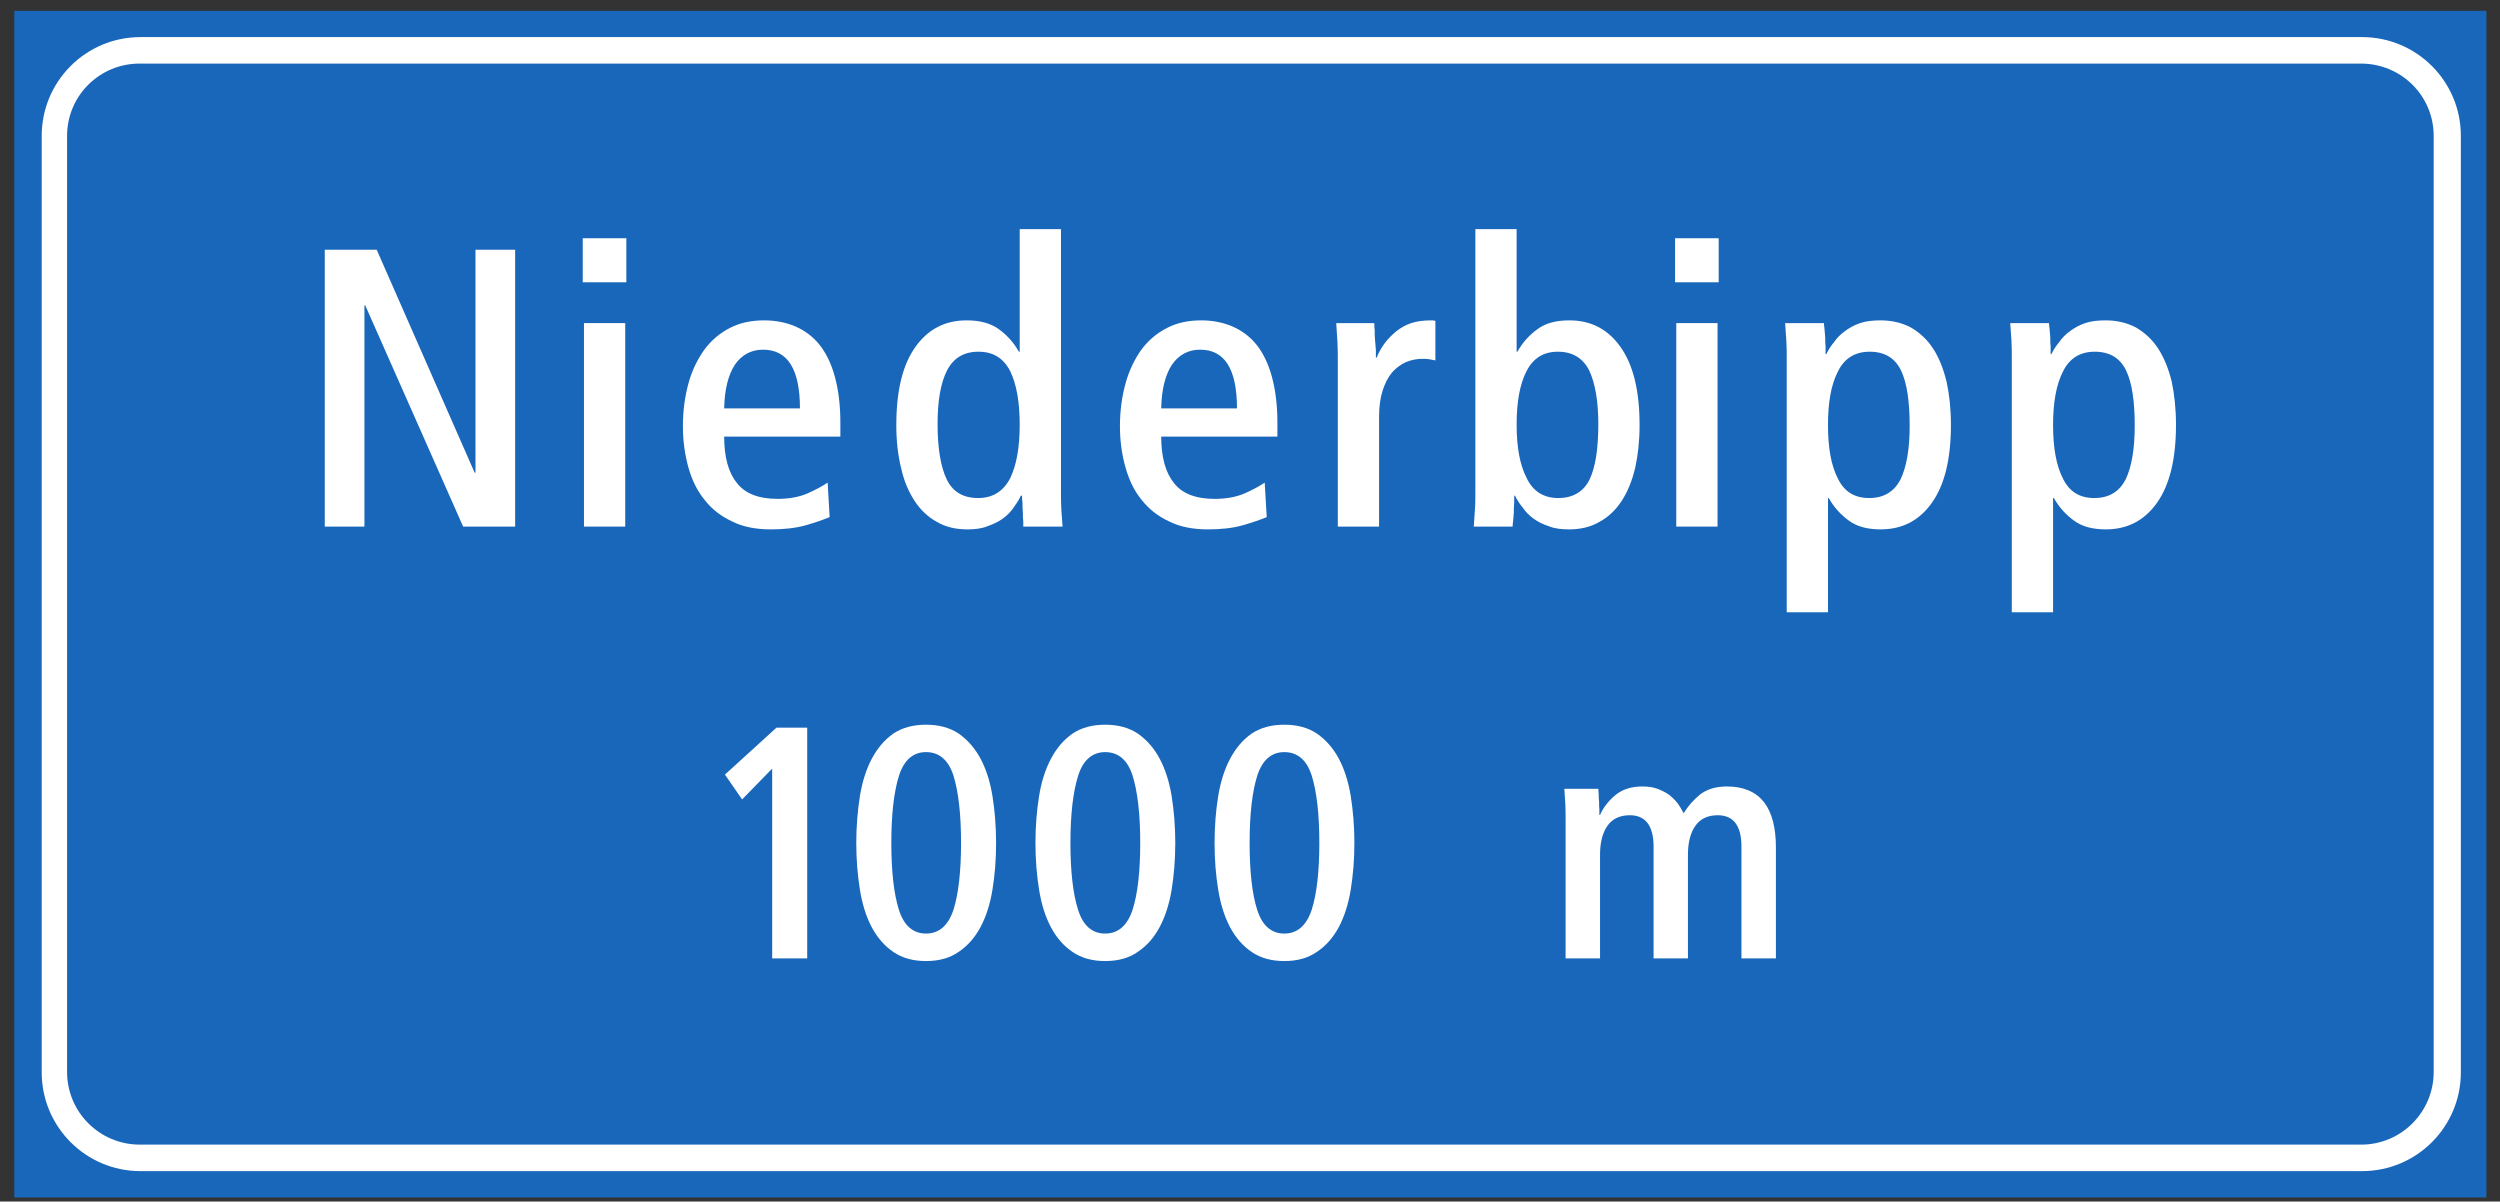 <?xml version="1.0" encoding="UTF-8"?>
<svg xmlns="http://www.w3.org/2000/svg" xmlns:xlink="http://www.w3.org/1999/xlink" width="129pt" height="62pt" viewBox="0 0 129 62" version="1.1">
<rect x="0" y="0" width="129" height="62" fill="#333333" stroke="none"/>
<g id="surface1">
<path style=" stroke:none;fill-rule:nonzero;fill:rgb(10.112%,40.585%,73.28%);fill-opacity:1;" d="M 0.738 61.789 L 128.297 61.789 L 128.297 0.559 L 0.738 0.559 Z M 0.738 61.789 "/>
<path style=" stroke:none;fill-rule:nonzero;fill:rgb(100%,100%,100%);fill-opacity:1;" d="M 121.879 60.43 C 124.699 60.43 126.98 58.148 126.98 55.332 L 126.98 7.012 C 126.98 4.195 124.699 1.914 121.879 1.914 L 7.25 1.914 C 4.43 1.914 2.152 4.195 2.152 7.012 L 2.152 55.332 C 2.152 58.148 4.43 60.43 7.25 60.43 L 121.879 60.43 "/>
<path style=" stroke:none;fill-rule:nonzero;fill:rgb(10.112%,40.585%,73.28%);fill-opacity:1;" d="M 121.844 59.062 C 123.898 59.062 125.578 57.387 125.578 55.312 L 125.578 7.012 C 125.578 4.938 123.898 3.281 121.828 3.281 L 7.195 3.281 C 5.141 3.281 3.461 4.938 3.461 7.012 L 3.461 55.312 C 3.461 57.387 5.141 59.062 7.211 59.062 L 121.844 59.062 "/>
<path style=" stroke:none;fill-rule:nonzero;fill:rgb(100%,100%,100%);fill-opacity:1;" d="M 30.133 27.172 L 32.262 27.172 L 32.262 16.672 L 30.133 16.672 L 30.133 27.172 "/>
<path style=" stroke:none;fill-rule:nonzero;fill:rgb(100%,100%,100%);fill-opacity:1;" d="M 30.07 14.566 L 32.32 14.566 L 32.32 12.293 L 30.07 12.293 L 30.07 14.566 "/>
<path style=" stroke:none;fill-rule:nonzero;fill:rgb(100%,100%,100%);fill-opacity:1;" d="M 37.367 22.527 L 43.363 22.527 L 43.363 21.812 C 43.363 20.891 43.262 20.113 43.078 19.438 C 42.895 18.762 42.625 18.211 42.277 17.777 C 41.93 17.348 41.5 17.043 41.031 16.84 C 40.539 16.633 40.008 16.531 39.434 16.531 C 38.777 16.531 38.184 16.652 37.672 16.918 C 37.141 17.184 36.691 17.574 36.344 18.043 C 35.996 18.535 35.707 19.109 35.523 19.785 C 35.34 20.461 35.238 21.195 35.238 21.996 C 35.238 22.754 35.34 23.469 35.523 24.125 C 35.707 24.777 35.977 25.332 36.363 25.801 C 36.73 26.273 37.203 26.641 37.777 26.906 C 38.348 27.195 39.023 27.316 39.781 27.316 C 40.438 27.316 41.031 27.254 41.543 27.113 C 42.051 26.969 42.461 26.824 42.809 26.684 L 42.707 24.902 C 42.441 25.086 42.094 25.27 41.684 25.453 C 41.254 25.641 40.742 25.742 40.129 25.742 C 39.148 25.742 38.453 25.473 38.023 24.922 C 37.59 24.391 37.367 23.594 37.367 22.527 "/>
<path style=" stroke:none;fill-rule:nonzero;fill:rgb(100%,100%,100%);fill-opacity:1;" d="M 52.801 27.172 L 54.828 27.172 C 54.805 26.906 54.785 26.621 54.766 26.316 C 54.746 26.008 54.746 25.66 54.746 25.312 L 54.746 11.824 L 52.617 11.824 L 52.617 18.148 L 52.574 18.148 C 52.309 17.676 51.961 17.289 51.531 16.98 C 51.102 16.672 50.551 16.531 49.875 16.531 C 48.77 16.531 47.891 16.98 47.234 17.902 C 46.578 18.824 46.25 20.152 46.25 21.934 C 46.25 22.754 46.332 23.488 46.496 24.145 C 46.641 24.82 46.887 25.371 47.191 25.844 C 47.5 26.316 47.891 26.684 48.34 26.926 C 48.789 27.195 49.32 27.316 49.914 27.316 C 50.305 27.316 50.652 27.277 50.957 27.152 C 51.246 27.051 51.512 26.926 51.738 26.766 C 51.961 26.602 52.145 26.418 52.289 26.211 C 52.434 26.008 52.574 25.801 52.676 25.578 L 52.738 25.578 C 52.738 25.68 52.738 25.801 52.762 25.965 C 52.762 26.129 52.762 26.293 52.781 26.457 C 52.781 26.621 52.781 26.766 52.801 26.906 C 52.801 27.051 52.801 27.133 52.801 27.172 "/>
<path style=" stroke:none;fill-rule:nonzero;fill:rgb(100%,100%,100%);fill-opacity:1;" d="M 59.918 22.527 L 65.914 22.527 L 65.914 21.812 C 65.914 20.891 65.812 20.113 65.629 19.438 C 65.445 18.762 65.176 18.211 64.828 17.777 C 64.48 17.348 64.051 17.043 63.582 16.84 C 63.09 16.633 62.559 16.531 61.984 16.531 C 61.332 16.531 60.738 16.652 60.227 16.918 C 59.695 17.184 59.242 17.574 58.895 18.043 C 58.547 18.535 58.262 19.109 58.078 19.785 C 57.891 20.461 57.789 21.195 57.789 21.996 C 57.789 22.754 57.891 23.469 58.078 24.125 C 58.262 24.777 58.527 25.332 58.914 25.801 C 59.285 26.273 59.754 26.641 60.328 26.906 C 60.902 27.195 61.574 27.316 62.336 27.316 C 62.988 27.316 63.582 27.254 64.094 27.113 C 64.605 26.969 65.016 26.824 65.363 26.684 L 65.258 24.902 C 64.992 25.086 64.645 25.27 64.238 25.453 C 63.805 25.641 63.297 25.742 62.68 25.742 C 61.699 25.742 61.004 25.473 60.574 24.922 C 60.145 24.391 59.918 23.594 59.918 22.527 "/>
<path style=" stroke:none;fill-rule:nonzero;fill:rgb(100%,100%,100%);fill-opacity:1;" d="M 69.031 27.172 L 71.16 27.172 L 71.16 21.523 C 71.16 20.992 71.219 20.543 71.344 20.152 C 71.469 19.766 71.629 19.457 71.836 19.211 C 72.039 18.984 72.285 18.801 72.551 18.68 C 72.816 18.578 73.082 18.516 73.391 18.516 C 73.516 18.516 73.637 18.516 73.738 18.535 C 73.84 18.555 73.965 18.578 74.066 18.598 L 74.066 16.551 C 74.027 16.551 73.984 16.551 73.965 16.531 C 73.945 16.531 73.902 16.531 73.859 16.531 C 73.473 16.531 73.125 16.57 72.816 16.672 C 72.512 16.777 72.266 16.918 72.039 17.102 C 71.816 17.289 71.609 17.492 71.445 17.719 C 71.281 17.941 71.141 18.188 71.035 18.453 L 70.996 18.453 C 70.996 18.371 70.996 18.25 70.996 18.086 C 70.977 17.922 70.977 17.738 70.953 17.555 C 70.934 17.367 70.934 17.207 70.934 17.043 C 70.914 16.879 70.914 16.754 70.914 16.672 L 68.949 16.672 C 68.969 16.98 68.988 17.309 69.012 17.637 C 69.031 17.984 69.031 18.332 69.031 18.68 L 69.031 27.172 "/>
<path style=" stroke:none;fill-rule:nonzero;fill:rgb(100%,100%,100%);fill-opacity:1;" d="M 76.047 27.172 L 78.051 27.172 C 78.051 27.133 78.051 27.051 78.074 26.906 C 78.094 26.766 78.094 26.621 78.113 26.438 C 78.113 26.273 78.113 26.109 78.133 25.945 C 78.133 25.781 78.133 25.66 78.133 25.578 L 78.176 25.578 C 78.277 25.801 78.422 26.008 78.586 26.211 C 78.727 26.418 78.91 26.602 79.137 26.766 C 79.363 26.926 79.605 27.051 79.914 27.152 C 80.223 27.277 80.57 27.316 80.957 27.316 C 81.551 27.316 82.086 27.195 82.535 26.926 C 82.984 26.684 83.375 26.316 83.68 25.844 C 83.988 25.371 84.211 24.82 84.375 24.145 C 84.52 23.488 84.602 22.754 84.602 21.934 C 84.602 20.152 84.273 18.824 83.617 17.902 C 82.965 16.98 82.086 16.531 80.98 16.531 C 80.305 16.531 79.75 16.672 79.34 16.98 C 78.91 17.289 78.562 17.676 78.297 18.148 L 78.258 18.148 L 78.258 11.824 L 76.129 11.824 L 76.129 25.312 C 76.129 25.66 76.129 26.008 76.105 26.316 C 76.086 26.621 76.066 26.906 76.047 27.172 "/>
<path style=" stroke:none;fill-rule:nonzero;fill:rgb(100%,100%,100%);fill-opacity:1;" d="M 86.496 27.172 L 88.625 27.172 L 88.625 16.672 L 86.496 16.672 L 86.496 27.172 "/>
<path style=" stroke:none;fill-rule:nonzero;fill:rgb(100%,100%,100%);fill-opacity:1;" d="M 86.434 14.566 L 88.684 14.566 L 88.684 12.293 L 86.434 12.293 L 86.434 14.566 "/>
<path style=" stroke:none;fill-rule:nonzero;fill:rgb(100%,100%,100%);fill-opacity:1;" d="M 94.324 25.699 L 94.363 25.699 C 94.629 26.172 94.977 26.559 95.406 26.867 C 95.816 27.172 96.367 27.316 97.043 27.316 C 98.148 27.316 99.031 26.867 99.684 25.945 C 100.34 25.023 100.668 23.695 100.668 21.914 C 100.668 21.094 100.586 20.355 100.441 19.684 C 100.277 19.027 100.055 18.453 99.746 17.984 C 99.441 17.512 99.051 17.164 98.602 16.898 C 98.129 16.652 97.617 16.531 97.023 16.531 C 96.637 16.531 96.285 16.57 95.98 16.672 C 95.672 16.777 95.43 16.918 95.203 17.082 C 94.977 17.246 94.793 17.43 94.648 17.637 C 94.484 17.84 94.344 18.043 94.242 18.27 L 94.199 18.27 C 94.199 18.168 94.199 18.043 94.199 17.883 C 94.18 17.719 94.18 17.555 94.18 17.391 C 94.16 17.227 94.16 17.082 94.141 16.941 C 94.117 16.797 94.117 16.715 94.117 16.672 L 92.113 16.672 C 92.133 16.941 92.152 17.227 92.172 17.531 C 92.195 17.84 92.195 18.188 92.195 18.535 L 92.195 31.594 L 94.324 31.594 L 94.324 25.699 "/>
<path style=" stroke:none;fill-rule:nonzero;fill:rgb(100%,100%,100%);fill-opacity:1;" d="M 105.938 25.699 L 105.98 25.699 C 106.246 26.172 106.594 26.559 107.023 26.867 C 107.434 27.172 107.984 27.316 108.66 27.316 C 109.766 27.316 110.645 26.867 111.301 25.945 C 111.953 25.023 112.281 23.695 112.281 21.914 C 112.281 21.094 112.199 20.355 112.059 19.684 C 111.895 19.027 111.668 18.453 111.359 17.984 C 111.055 17.512 110.664 17.164 110.215 16.898 C 109.742 16.652 109.23 16.531 108.641 16.531 C 108.25 16.531 107.902 16.57 107.594 16.672 C 107.289 16.777 107.043 16.918 106.816 17.082 C 106.594 17.246 106.406 17.43 106.266 17.637 C 106.102 17.84 105.957 18.043 105.855 18.27 L 105.812 18.27 C 105.812 18.168 105.812 18.043 105.812 17.883 C 105.793 17.719 105.793 17.555 105.793 17.391 C 105.773 17.227 105.773 17.082 105.754 16.941 C 105.73 16.797 105.73 16.715 105.73 16.672 L 103.727 16.672 C 103.746 16.941 103.77 17.227 103.789 17.531 C 103.809 17.84 103.809 18.188 103.809 18.535 L 103.809 31.594 L 105.938 31.594 L 105.938 25.699 "/>
<path style=" stroke:none;fill-rule:nonzero;fill:rgb(100%,100%,100%);fill-opacity:1;" d="M 39.844 49.453 L 41.652 49.453 L 41.652 37.547 L 40.066 37.547 L 37.406 39.969 L 38.293 41.25 L 39.844 39.66 L 39.844 49.453 "/>
<path style=" stroke:none;fill-rule:nonzero;fill:rgb(100%,100%,100%);fill-opacity:1;" d="M 44.984 47.848 C 45.277 48.395 45.652 48.82 46.109 49.129 C 46.57 49.438 47.117 49.59 47.781 49.59 C 48.449 49.59 49.012 49.438 49.473 49.113 C 49.93 48.805 50.305 48.379 50.598 47.832 C 50.887 47.285 51.094 46.637 51.211 45.906 C 51.332 45.172 51.398 44.371 51.398 43.5 C 51.398 42.629 51.332 41.828 51.211 41.078 C 51.094 40.344 50.887 39.695 50.598 39.152 C 50.305 38.605 49.93 38.18 49.473 37.855 C 49.012 37.547 48.449 37.395 47.781 37.395 C 47.117 37.395 46.555 37.547 46.094 37.855 C 45.633 38.18 45.277 38.605 44.984 39.152 C 44.695 39.695 44.492 40.344 44.371 41.078 C 44.254 41.828 44.184 42.629 44.184 43.5 C 44.184 44.371 44.254 45.172 44.371 45.906 C 44.492 46.656 44.695 47.305 44.984 47.848 "/>
<path style=" stroke:none;fill-rule:nonzero;fill:rgb(100%,100%,100%);fill-opacity:1;" d="M 54.23 47.848 C 54.52 48.395 54.895 48.82 55.355 49.129 C 55.816 49.438 56.363 49.59 57.027 49.59 C 57.691 49.59 58.254 49.438 58.715 49.113 C 59.176 48.805 59.551 48.379 59.84 47.832 C 60.133 47.285 60.336 46.637 60.457 45.906 C 60.574 45.172 60.645 44.371 60.645 43.5 C 60.645 42.629 60.574 41.828 60.457 41.078 C 60.336 40.344 60.133 39.695 59.84 39.152 C 59.551 38.605 59.176 38.18 58.715 37.855 C 58.254 37.547 57.691 37.395 57.027 37.395 C 56.363 37.395 55.797 37.547 55.34 37.855 C 54.879 38.18 54.52 38.605 54.23 39.152 C 53.941 39.695 53.734 40.344 53.617 41.078 C 53.496 41.828 53.43 42.629 53.43 43.5 C 53.43 44.371 53.496 45.172 53.617 45.906 C 53.734 46.656 53.941 47.305 54.23 47.848 "/>
<path style=" stroke:none;fill-rule:nonzero;fill:rgb(100%,100%,100%);fill-opacity:1;" d="M 63.473 47.848 C 63.766 48.395 64.141 48.82 64.598 49.129 C 65.059 49.438 65.605 49.59 66.27 49.59 C 66.934 49.59 67.496 49.438 67.957 49.113 C 68.418 48.805 68.793 48.379 69.086 47.832 C 69.375 47.285 69.578 46.637 69.699 45.906 C 69.816 45.172 69.887 44.371 69.887 43.5 C 69.887 42.629 69.816 41.828 69.699 41.078 C 69.578 40.344 69.375 39.695 69.086 39.152 C 68.793 38.605 68.418 38.18 67.957 37.855 C 67.496 37.547 66.934 37.395 66.27 37.395 C 65.605 37.395 65.043 37.547 64.582 37.855 C 64.121 38.18 63.766 38.605 63.473 39.152 C 63.184 39.695 62.98 40.344 62.859 41.078 C 62.738 41.828 62.672 42.629 62.672 43.5 C 62.672 44.371 62.738 45.172 62.859 45.906 C 62.98 46.656 63.184 47.305 63.473 47.848 "/>
<path style=" stroke:none;fill-rule:nonzero;fill:rgb(100%,100%,100%);fill-opacity:1;" d="M 80.785 49.453 L 82.562 49.453 L 82.562 44.098 C 82.562 43.449 82.699 42.953 82.953 42.598 C 83.211 42.238 83.602 42.066 84.098 42.066 C 84.914 42.066 85.324 42.613 85.324 43.688 L 85.324 49.453 L 87.098 49.453 L 87.098 44.098 C 87.098 43.449 87.234 42.953 87.492 42.598 C 87.746 42.238 88.141 42.066 88.633 42.066 C 89.453 42.066 89.859 42.613 89.859 43.688 L 89.859 49.453 L 91.637 49.453 L 91.637 43.723 C 91.637 42.699 91.43 41.914 91.02 41.387 C 90.594 40.855 89.965 40.582 89.109 40.582 C 88.547 40.582 88.09 40.719 87.73 40.992 C 87.371 41.281 87.098 41.605 86.875 41.965 C 86.789 41.793 86.688 41.625 86.57 41.453 C 86.449 41.301 86.297 41.148 86.125 41.012 C 85.957 40.891 85.75 40.789 85.527 40.703 C 85.309 40.617 85.035 40.582 84.742 40.582 C 84.199 40.582 83.754 40.719 83.398 40.992 C 83.039 41.281 82.75 41.625 82.562 42.051 L 82.527 42.051 C 82.527 42 82.527 41.898 82.527 41.762 C 82.512 41.641 82.512 41.504 82.512 41.367 C 82.492 41.23 82.492 41.094 82.492 40.977 C 82.477 40.855 82.477 40.754 82.477 40.703 L 80.719 40.703 C 80.734 40.941 80.754 41.199 80.77 41.469 C 80.785 41.742 80.785 42.031 80.785 42.355 L 80.785 49.453 "/>
<path style=" stroke:none;fill-rule:nonzero;fill:rgb(100%,100%,100%);fill-opacity:1;" d="M 16.758 27.172 L 18.805 27.172 L 18.805 15.754 L 18.844 15.754 L 23.898 27.172 L 26.582 27.172 L 26.582 12.887 L 24.535 12.887 L 24.535 24.391 L 24.492 24.391 L 19.438 12.887 L 16.758 12.887 L 16.758 27.172 "/>
<path style=" stroke:none;fill-rule:nonzero;fill:rgb(10.112%,40.585%,73.28%);fill-opacity:1;" d="M 37.367 21.074 C 37.387 20.113 37.57 19.355 37.918 18.824 C 38.266 18.312 38.758 18.043 39.371 18.043 C 40.641 18.043 41.277 19.047 41.277 21.074 L 37.367 21.074 "/>
<path style=" stroke:none;fill-rule:nonzero;fill:rgb(10.112%,40.585%,73.28%);fill-opacity:1;" d="M 48.852 24.738 C 48.543 24.102 48.379 23.141 48.379 21.871 C 48.379 20.664 48.543 19.742 48.871 19.109 C 49.199 18.477 49.73 18.148 50.488 18.148 C 51.246 18.148 51.777 18.477 52.125 19.148 C 52.453 19.824 52.617 20.746 52.617 21.914 C 52.617 23.082 52.453 24 52.125 24.676 C 51.777 25.352 51.223 25.699 50.469 25.699 C 49.691 25.699 49.156 25.371 48.852 24.738 "/>
<path style=" stroke:none;fill-rule:nonzero;fill:rgb(10.112%,40.585%,73.28%);fill-opacity:1;" d="M 59.918 21.074 C 59.938 20.113 60.121 19.355 60.469 18.824 C 60.82 18.312 61.309 18.043 61.926 18.043 C 63.195 18.043 63.828 19.047 63.828 21.074 L 59.918 21.074 "/>
<path style=" stroke:none;fill-rule:nonzero;fill:rgb(10.112%,40.585%,73.28%);fill-opacity:1;" d="M 78.77 24.656 C 78.422 23.98 78.258 23.059 78.258 21.914 C 78.258 20.746 78.422 19.824 78.77 19.148 C 79.117 18.477 79.648 18.148 80.387 18.148 C 81.141 18.148 81.676 18.477 82 19.109 C 82.309 19.766 82.473 20.684 82.473 21.871 C 82.473 23.16 82.328 24.102 82.023 24.738 C 81.715 25.371 81.164 25.699 80.406 25.699 C 79.648 25.699 79.098 25.352 78.77 24.656 "/>
<path style=" stroke:none;fill-rule:nonzero;fill:rgb(10.112%,40.585%,73.28%);fill-opacity:1;" d="M 94.836 24.695 C 94.484 24.02 94.324 23.102 94.324 21.934 C 94.324 20.77 94.484 19.848 94.836 19.172 C 95.16 18.496 95.715 18.148 96.473 18.148 C 97.25 18.148 97.781 18.477 98.09 19.109 C 98.395 19.742 98.539 20.707 98.539 21.973 C 98.539 23.184 98.375 24.102 98.066 24.738 C 97.738 25.371 97.207 25.699 96.453 25.699 C 95.695 25.699 95.16 25.371 94.836 24.695 "/>
<path style=" stroke:none;fill-rule:nonzero;fill:rgb(10.112%,40.585%,73.28%);fill-opacity:1;" d="M 106.449 24.695 C 106.102 24.02 105.938 23.102 105.938 21.934 C 105.938 20.77 106.102 19.848 106.449 19.172 C 106.777 18.496 107.328 18.148 108.086 18.148 C 108.863 18.148 109.395 18.477 109.703 19.109 C 110.012 19.742 110.152 20.707 110.152 21.973 C 110.152 23.184 109.988 24.102 109.684 24.738 C 109.355 25.371 108.824 25.699 108.066 25.699 C 107.309 25.699 106.777 25.371 106.449 24.695 "/>
<path style=" stroke:none;fill-rule:nonzero;fill:rgb(10.112%,40.585%,73.28%);fill-opacity:1;" d="M 46.383 46.945 C 46.129 46.145 45.992 44.984 45.992 43.5 C 45.992 42.016 46.129 40.855 46.383 40.039 C 46.641 39.219 47.117 38.809 47.781 38.809 C 48.465 38.809 48.941 39.219 49.199 40.02 C 49.453 40.84 49.59 42 49.59 43.5 C 49.59 44.984 49.453 46.145 49.199 46.945 C 48.926 47.766 48.449 48.172 47.781 48.172 C 47.117 48.172 46.641 47.766 46.383 46.945 "/>
<path style=" stroke:none;fill-rule:nonzero;fill:rgb(10.112%,40.585%,73.28%);fill-opacity:1;" d="M 55.629 46.945 C 55.371 46.145 55.234 44.984 55.234 43.5 C 55.234 42.016 55.371 40.855 55.629 40.039 C 55.883 39.219 56.363 38.809 57.027 38.809 C 57.707 38.809 58.188 39.219 58.441 40.02 C 58.699 40.84 58.836 42 58.836 43.5 C 58.836 44.984 58.699 46.145 58.441 46.945 C 58.168 47.766 57.691 48.172 57.027 48.172 C 56.363 48.172 55.883 47.766 55.629 46.945 "/>
<path style=" stroke:none;fill-rule:nonzero;fill:rgb(10.112%,40.585%,73.28%);fill-opacity:1;" d="M 64.871 46.945 C 64.613 46.145 64.48 44.984 64.48 43.5 C 64.48 42.016 64.613 40.855 64.871 40.039 C 65.129 39.219 65.605 38.809 66.27 38.809 C 66.953 38.809 67.43 39.219 67.684 40.02 C 67.941 40.84 68.078 42 68.078 43.5 C 68.078 44.984 67.941 46.145 67.684 46.945 C 67.41 47.766 66.934 48.172 66.27 48.172 C 65.605 48.172 65.129 47.766 64.871 46.945 "/>
</g>
</svg>

